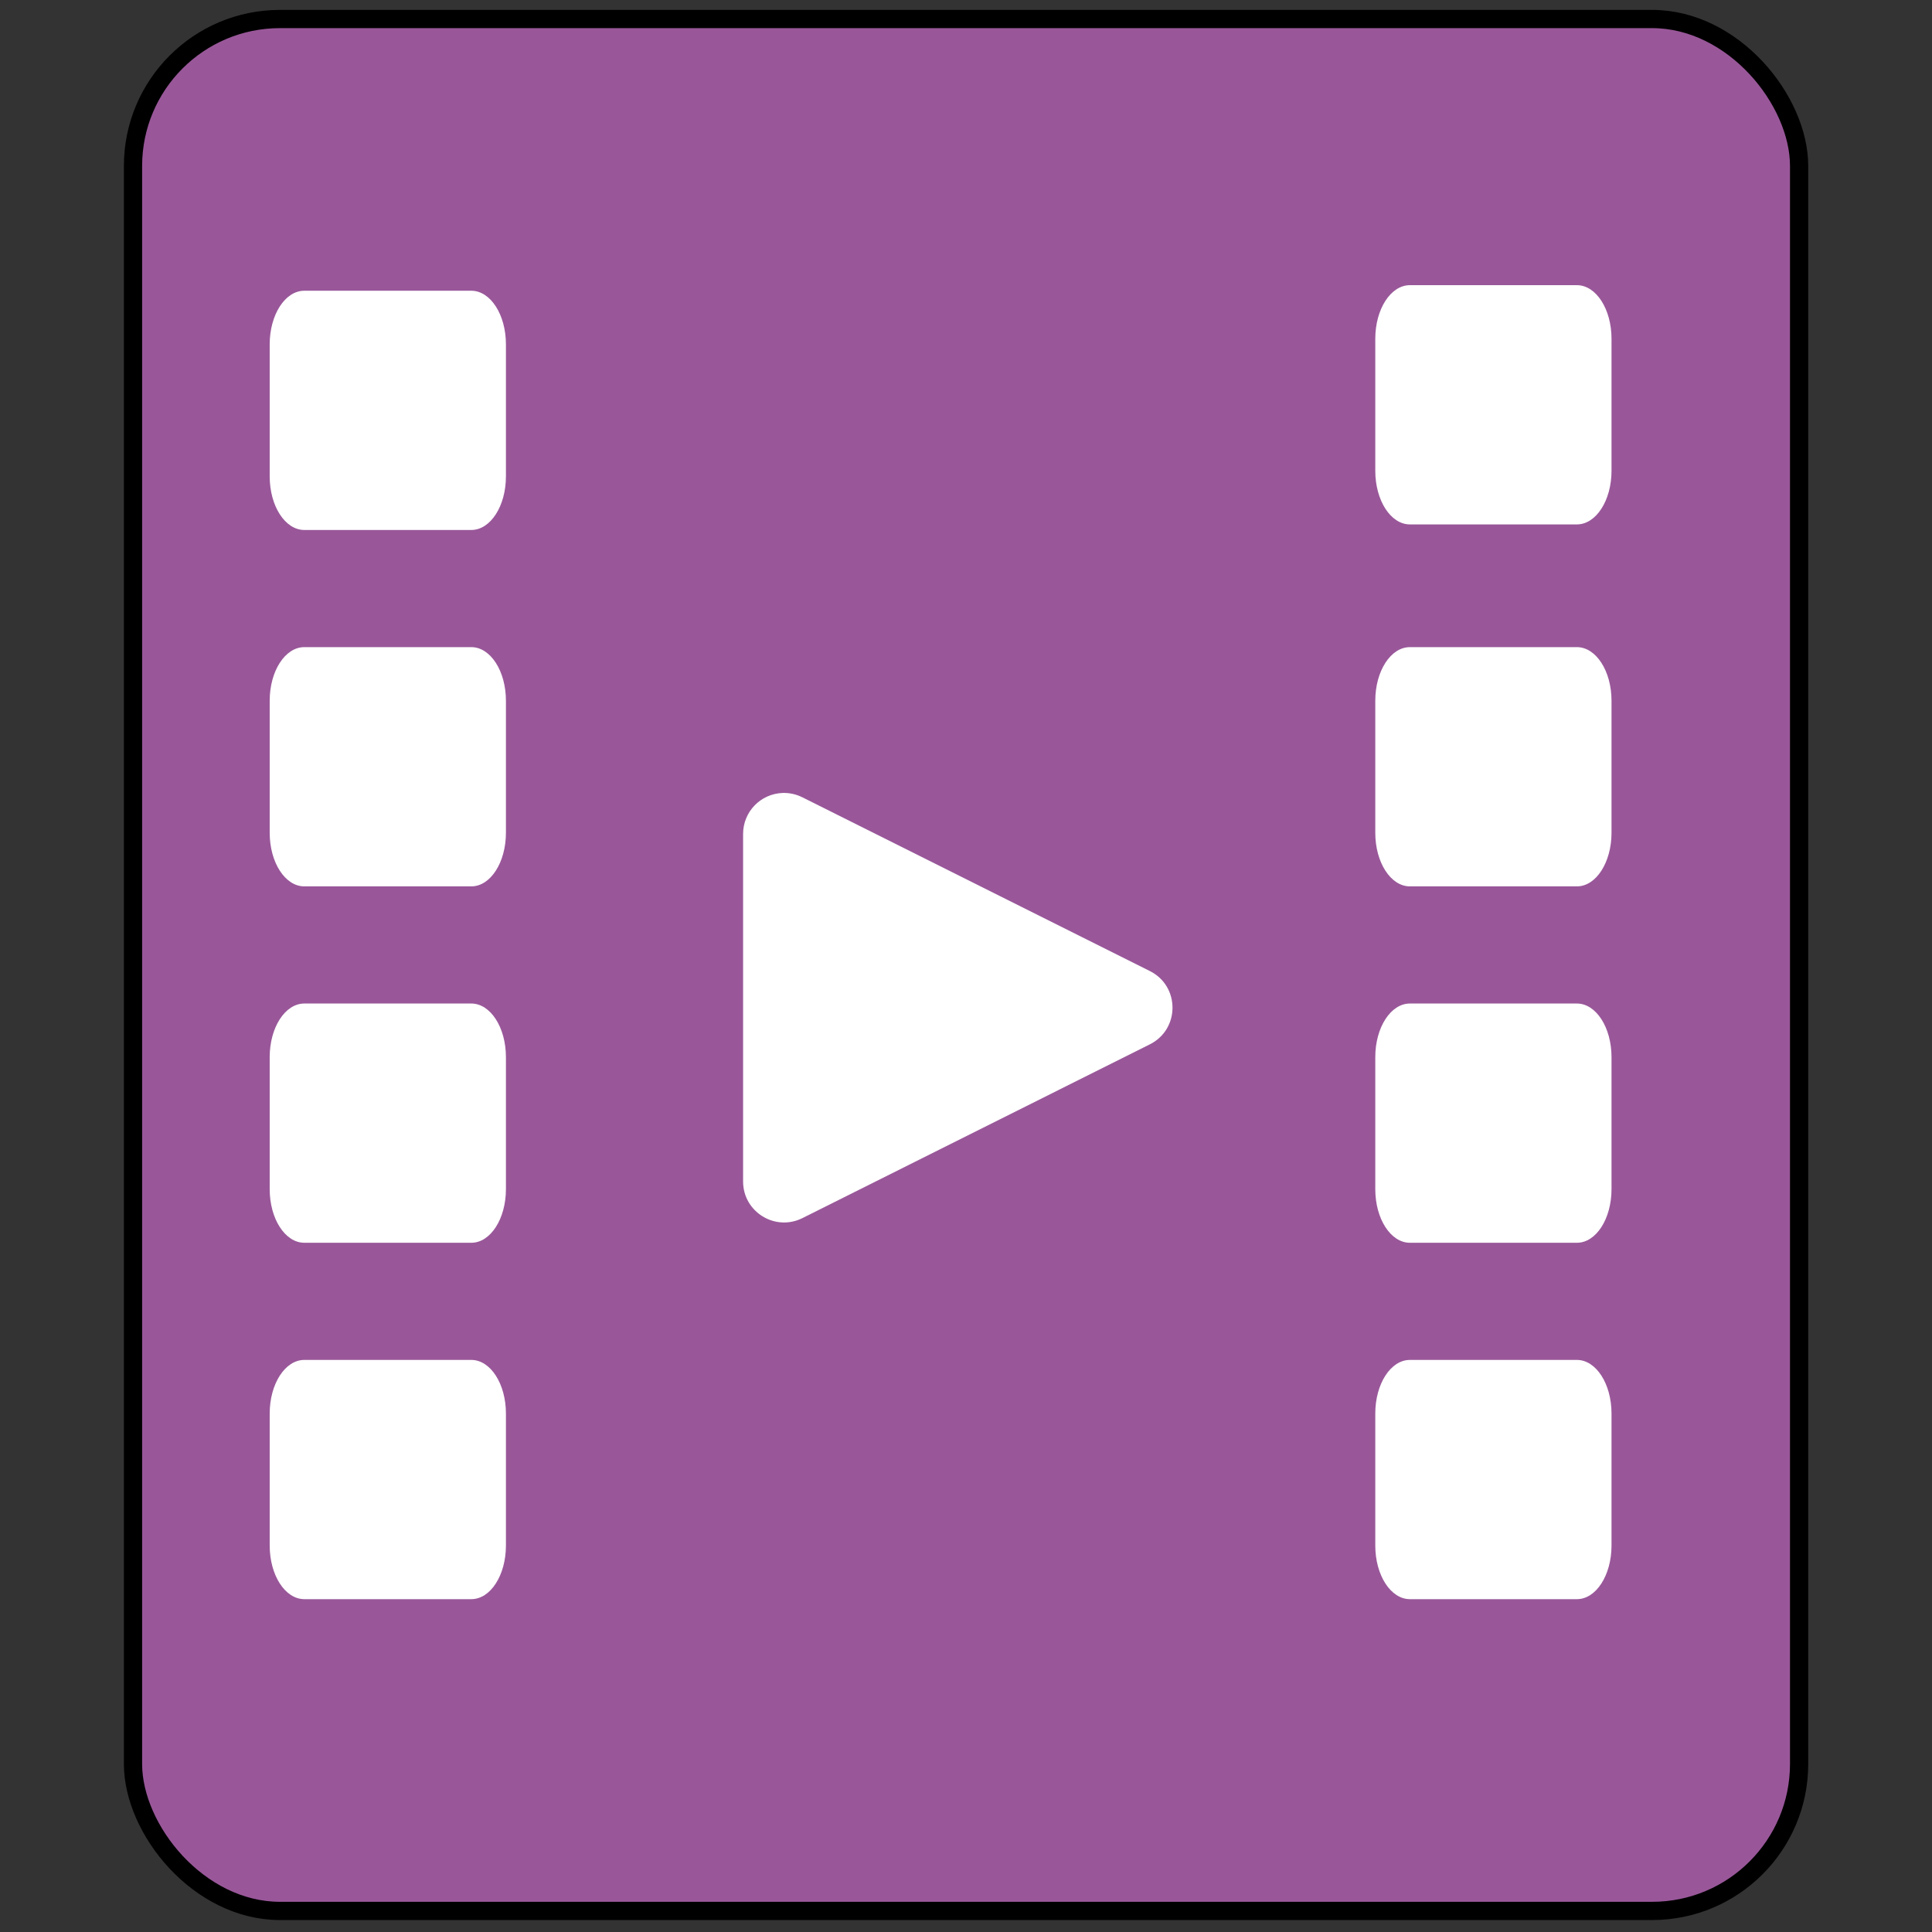 <?xml version="1.0" encoding="UTF-8" standalone="no"?>
<!-- Created with Inkscape (http://www.inkscape.org/) -->

<svg
   xmlns:dc="http://purl.org/dc/elements/1.1/"
   xmlns:cc="http://creativecommons.org/ns#"
   xmlns:rdf="http://www.w3.org/1999/02/22-rdf-syntax-ns#"
   xmlns:svg="http://www.w3.org/2000/svg"
   xmlns="http://www.w3.org/2000/svg"
   xmlns:sodipodi="http://sodipodi.sourceforge.net/DTD/sodipodi-0.dtd"
   xmlns:inkscape="http://www.inkscape.org/namespaces/inkscape"
   width="32"
   height="32"
   id="svg3330"
   version="1.1"
   inkscape:version="0.92.2 2405546, 2018-03-11"
   sodipodi:docname="applications-multimedia.svg">
  <rect width="100%" height="100%" fill="#333333" stroke="none"/>
  <defs
     id="defs3332">
    <linearGradient
       gradientUnits="userSpaceOnUse"
       id="linearGradient1022-8-8-3-0-06-59-7-8-0-2"
       x2="0"
       y1="3.007"
       y2="11.024">
      <stop
         offset="0"
         id="stop3001-0-9-4-9-02-6-2-81-9" />
      <stop
         offset="1"
         stop-color="#363636"
         id="stop3003-5-6-6-5-70-7-1-4-9" />
    </linearGradient>
  </defs>
  <sodipodi:namedview
     id="base"
     pagecolor="#ffffff"
     bordercolor="#666666"
     borderopacity="1.0"
     inkscape:pageopacity="0.0"
     inkscape:pageshadow="2"
     inkscape:zoom="11.24203"
     inkscape:cx="2.2087631"
     inkscape:cy="16.682586"
     inkscape:document-units="px"
     inkscape:current-layer="capa1"
     showgrid="true"
     inkscape:showpageshadow="false"
     inkscape:window-width="1920"
     inkscape:window-height="1013"
     inkscape:window-x="0"
     inkscape:window-y="0"
     inkscape:window-maximized="1"
     inkscape:snap-to-guides="false"
     inkscape:snap-grids="true"
     showguides="true"
     inkscape:guide-bbox="true"
     inkscape:snap-global="false">
    <inkscape:grid
       type="xygrid"
       id="grid2990"
       empspacing="5"
       visible="true"
       enabled="true"
       snapvisiblegridlinesonly="true" />
  </sodipodi:namedview>
  <g
     inkscape:label="Capa 1"
     inkscape:groupmode="layer"
     id="capa1"
     transform="translate(0,-1020.362)">
    <rect
       ry="2.434"
       rx="2.434"
       y="1020.677"
       x="2.203"
       height="31.336"
       width="27.596"
       id="rect859"
       style="opacity:1;fill:#995799;fill-opacity:1;stroke:#000000;stroke-width:0.302;stroke-linecap:round;stroke-linejoin:round;stroke-miterlimit:4;stroke-dasharray:none;stroke-opacity:1;paint-order:stroke fill markers" />
    <g
       id="g876"
       transform="matrix(0.654,0,0,0.654,-1.026,1020.816)"
       style="stroke:none;stroke-opacity:1">
      <path
         inkscape:connector-curvature="0"
         style="opacity:1;fill:#ffffff;fill-opacity:1;stroke:none;stroke-width:0.313;stroke-linecap:round;stroke-linejoin:round;stroke-miterlimit:4;stroke-dasharray:none;stroke-opacity:1;paint-order:stroke fill markers"
         d="m 9.276,6.669 h 4.229 c 0.486,0 0.877,0.606 0.877,1.358 v 3.343 c 0,0.752 -0.391,1.358 -0.877,1.358 H 9.276 c -0.486,0 -0.877,-0.606 -0.877,-1.358 V 8.027 c 0,-0.752 0.391,-1.358 0.877,-1.358 z"
         id="rect866" />
      <path
         inkscape:connector-curvature="0"
         style="opacity:1;fill:#ffffff;fill-opacity:1;stroke:none;stroke-width:0.313;stroke-linecap:round;stroke-linejoin:round;stroke-miterlimit:4;stroke-dasharray:none;stroke-opacity:1;paint-order:stroke fill markers"
         d="m 9.276,15.695 h 4.229 c 0.486,0 0.877,0.606 0.877,1.358 v 3.343 c 0,0.752 -0.391,1.358 -0.877,1.358 H 9.276 c -0.486,0 -0.877,-0.606 -0.877,-1.358 v -3.343 c 0,-0.752 0.391,-1.358 0.877,-1.358 z"
         id="rect868" />
      <path
         inkscape:connector-curvature="0"
         style="opacity:1;fill:#ffffff;fill-opacity:1;stroke:none;stroke-width:0.313;stroke-linecap:round;stroke-linejoin:round;stroke-miterlimit:4;stroke-dasharray:none;stroke-opacity:1;paint-order:stroke fill markers"
         d="m 9.276,24.721 h 4.229 c 0.486,0 0.877,0.606 0.877,1.358 v 3.343 c 0,0.752 -0.391,1.358 -0.877,1.358 H 9.276 c -0.486,0 -0.877,-0.606 -0.877,-1.358 V 26.079 c 0,-0.752 0.391,-1.358 0.877,-1.358 z"
         id="rect870" />
      <path
         inkscape:connector-curvature="0"
         style="opacity:1;fill:#ffffff;fill-opacity:1;stroke:none;stroke-width:0.313;stroke-linecap:round;stroke-linejoin:round;stroke-miterlimit:4;stroke-dasharray:none;stroke-opacity:1;paint-order:stroke fill markers"
         d="m 9.276,33.747 h 4.229 c 0.486,0 0.877,0.606 0.877,1.358 v 3.343 c 0,0.752 -0.391,1.358 -0.877,1.358 H 9.276 c -0.486,0 -0.877,-0.606 -0.877,-1.358 v -3.343 c 0,-0.752 0.391,-1.358 0.877,-1.358 z"
         id="rect872" />
      <path
         inkscape:connector-curvature="0"
         style="opacity:1;fill:#ffffff;fill-opacity:1;stroke:none;stroke-width:0.313;stroke-linecap:round;stroke-linejoin:round;stroke-miterlimit:4;stroke-dasharray:none;stroke-opacity:1;paint-order:stroke fill markers"
         d="m 37.276,15.695 h 4.229 c 0.486,0 0.877,0.606 0.877,1.358 v 3.343 c 0,0.752 -0.391,1.358 -0.877,1.358 h -4.229 c -0.486,0 -0.877,-0.606 -0.877,-1.358 v -3.343 c 0,-0.752 0.391,-1.358 0.877,-1.358 z"
         id="rect884" />
      <path
         inkscape:connector-curvature="0"
         style="opacity:1;fill:#ffffff;fill-opacity:1;stroke:none;stroke-width:0.313;stroke-linecap:round;stroke-linejoin:round;stroke-miterlimit:4;stroke-dasharray:none;stroke-opacity:1;paint-order:stroke fill markers"
         d="m 37.276,24.721 h 4.229 c 0.486,0 0.877,0.606 0.877,1.358 v 3.343 c 0,0.752 -0.391,1.358 -0.877,1.358 h -4.229 c -0.486,0 -0.877,-0.606 -0.877,-1.358 V 26.079 c 0,-0.752 0.391,-1.358 0.877,-1.358 z"
         id="rect886" />
      <path
         inkscape:connector-curvature="0"
         style="opacity:1;fill:#ffffff;fill-opacity:1;stroke:none;stroke-width:0.313;stroke-linecap:round;stroke-linejoin:round;stroke-miterlimit:4;stroke-dasharray:none;stroke-opacity:1;paint-order:stroke fill markers"
         d="m 37.276,33.747 h 4.229 c 0.486,0 0.877,0.606 0.877,1.358 v 3.343 c 0,0.752 -0.391,1.358 -0.877,1.358 h -4.229 c -0.486,0 -0.877,-0.606 -0.877,-1.358 v -3.343 c 0,-0.752 0.391,-1.358 0.877,-1.358 z"
         id="rect888" />
      <path
         id="path871"
         d="m 37.276,6.528 h 4.229 c 0.486,0 0.877,0.606 0.877,1.358 v 3.343 c 0,0.752 -0.391,1.358 -0.877,1.358 h -4.229 c -0.486,0 -0.877,-0.606 -0.877,-1.358 V 7.886 c 0,-0.752 0.391,-1.358 0.877,-1.358 z"
         style="opacity:1;fill:#ffffff;fill-opacity:1;stroke:none;stroke-width:0.313;stroke-linecap:round;stroke-linejoin:round;stroke-miterlimit:4;stroke-dasharray:none;stroke-opacity:1;paint-order:stroke fill markers"
         inkscape:connector-curvature="0" />
    </g>
    <path
       style="color:#000000;font-style:normal;font-variant:normal;font-weight:normal;font-stretch:normal;font-size:medium;line-height:normal;font-family:sans-serif;font-variant-ligatures:normal;font-variant-position:normal;font-variant-caps:normal;font-variant-numeric:normal;font-variant-alternates:normal;font-feature-settings:normal;text-indent:0;text-align:start;text-decoration:none;text-decoration-line:none;text-decoration-style:solid;text-decoration-color:#000000;letter-spacing:normal;word-spacing:normal;text-transform:none;writing-mode:lr-tb;direction:ltr;text-orientation:mixed;dominant-baseline:auto;baseline-shift:baseline;text-anchor:start;white-space:normal;shape-padding:0;clip-rule:nonzero;display:inline;overflow:visible;visibility:visible;opacity:1;isolation:auto;mix-blend-mode:normal;color-interpolation:sRGB;color-interpolation-filters:linearRGB;solid-color:#000000;solid-opacity:1;vector-effect:none;fill:#ffffff;fill-opacity:1;fill-rule:nonzero;stroke:none;stroke-width:0.159;stroke-linecap:round;stroke-linejoin:round;stroke-miterlimit:4;stroke-dasharray:none;stroke-dashoffset:0;stroke-opacity:1;paint-order:stroke fill markers;color-rendering:auto;image-rendering:auto;shape-rendering:auto;text-rendering:auto;enable-background:accumulate"
       d="m 12.961,1033.496 c -0.365,0.014 -0.653,0.313 -0.653,0.678 v 5.756 c -5.06e-4,0.505 0.53,0.833 0.982,0.608 l 5.756,-2.879 c 0.499,-0.25 0.499,-0.963 0,-1.213 l -5.756,-2.878 c -0.102,-0.051 -0.215,-0.076 -0.329,-0.072 z"
       id="path890"
       inkscape:connector-curvature="0"
       sodipodi:nodetypes="cccccccc" />
  </g>
</svg>
